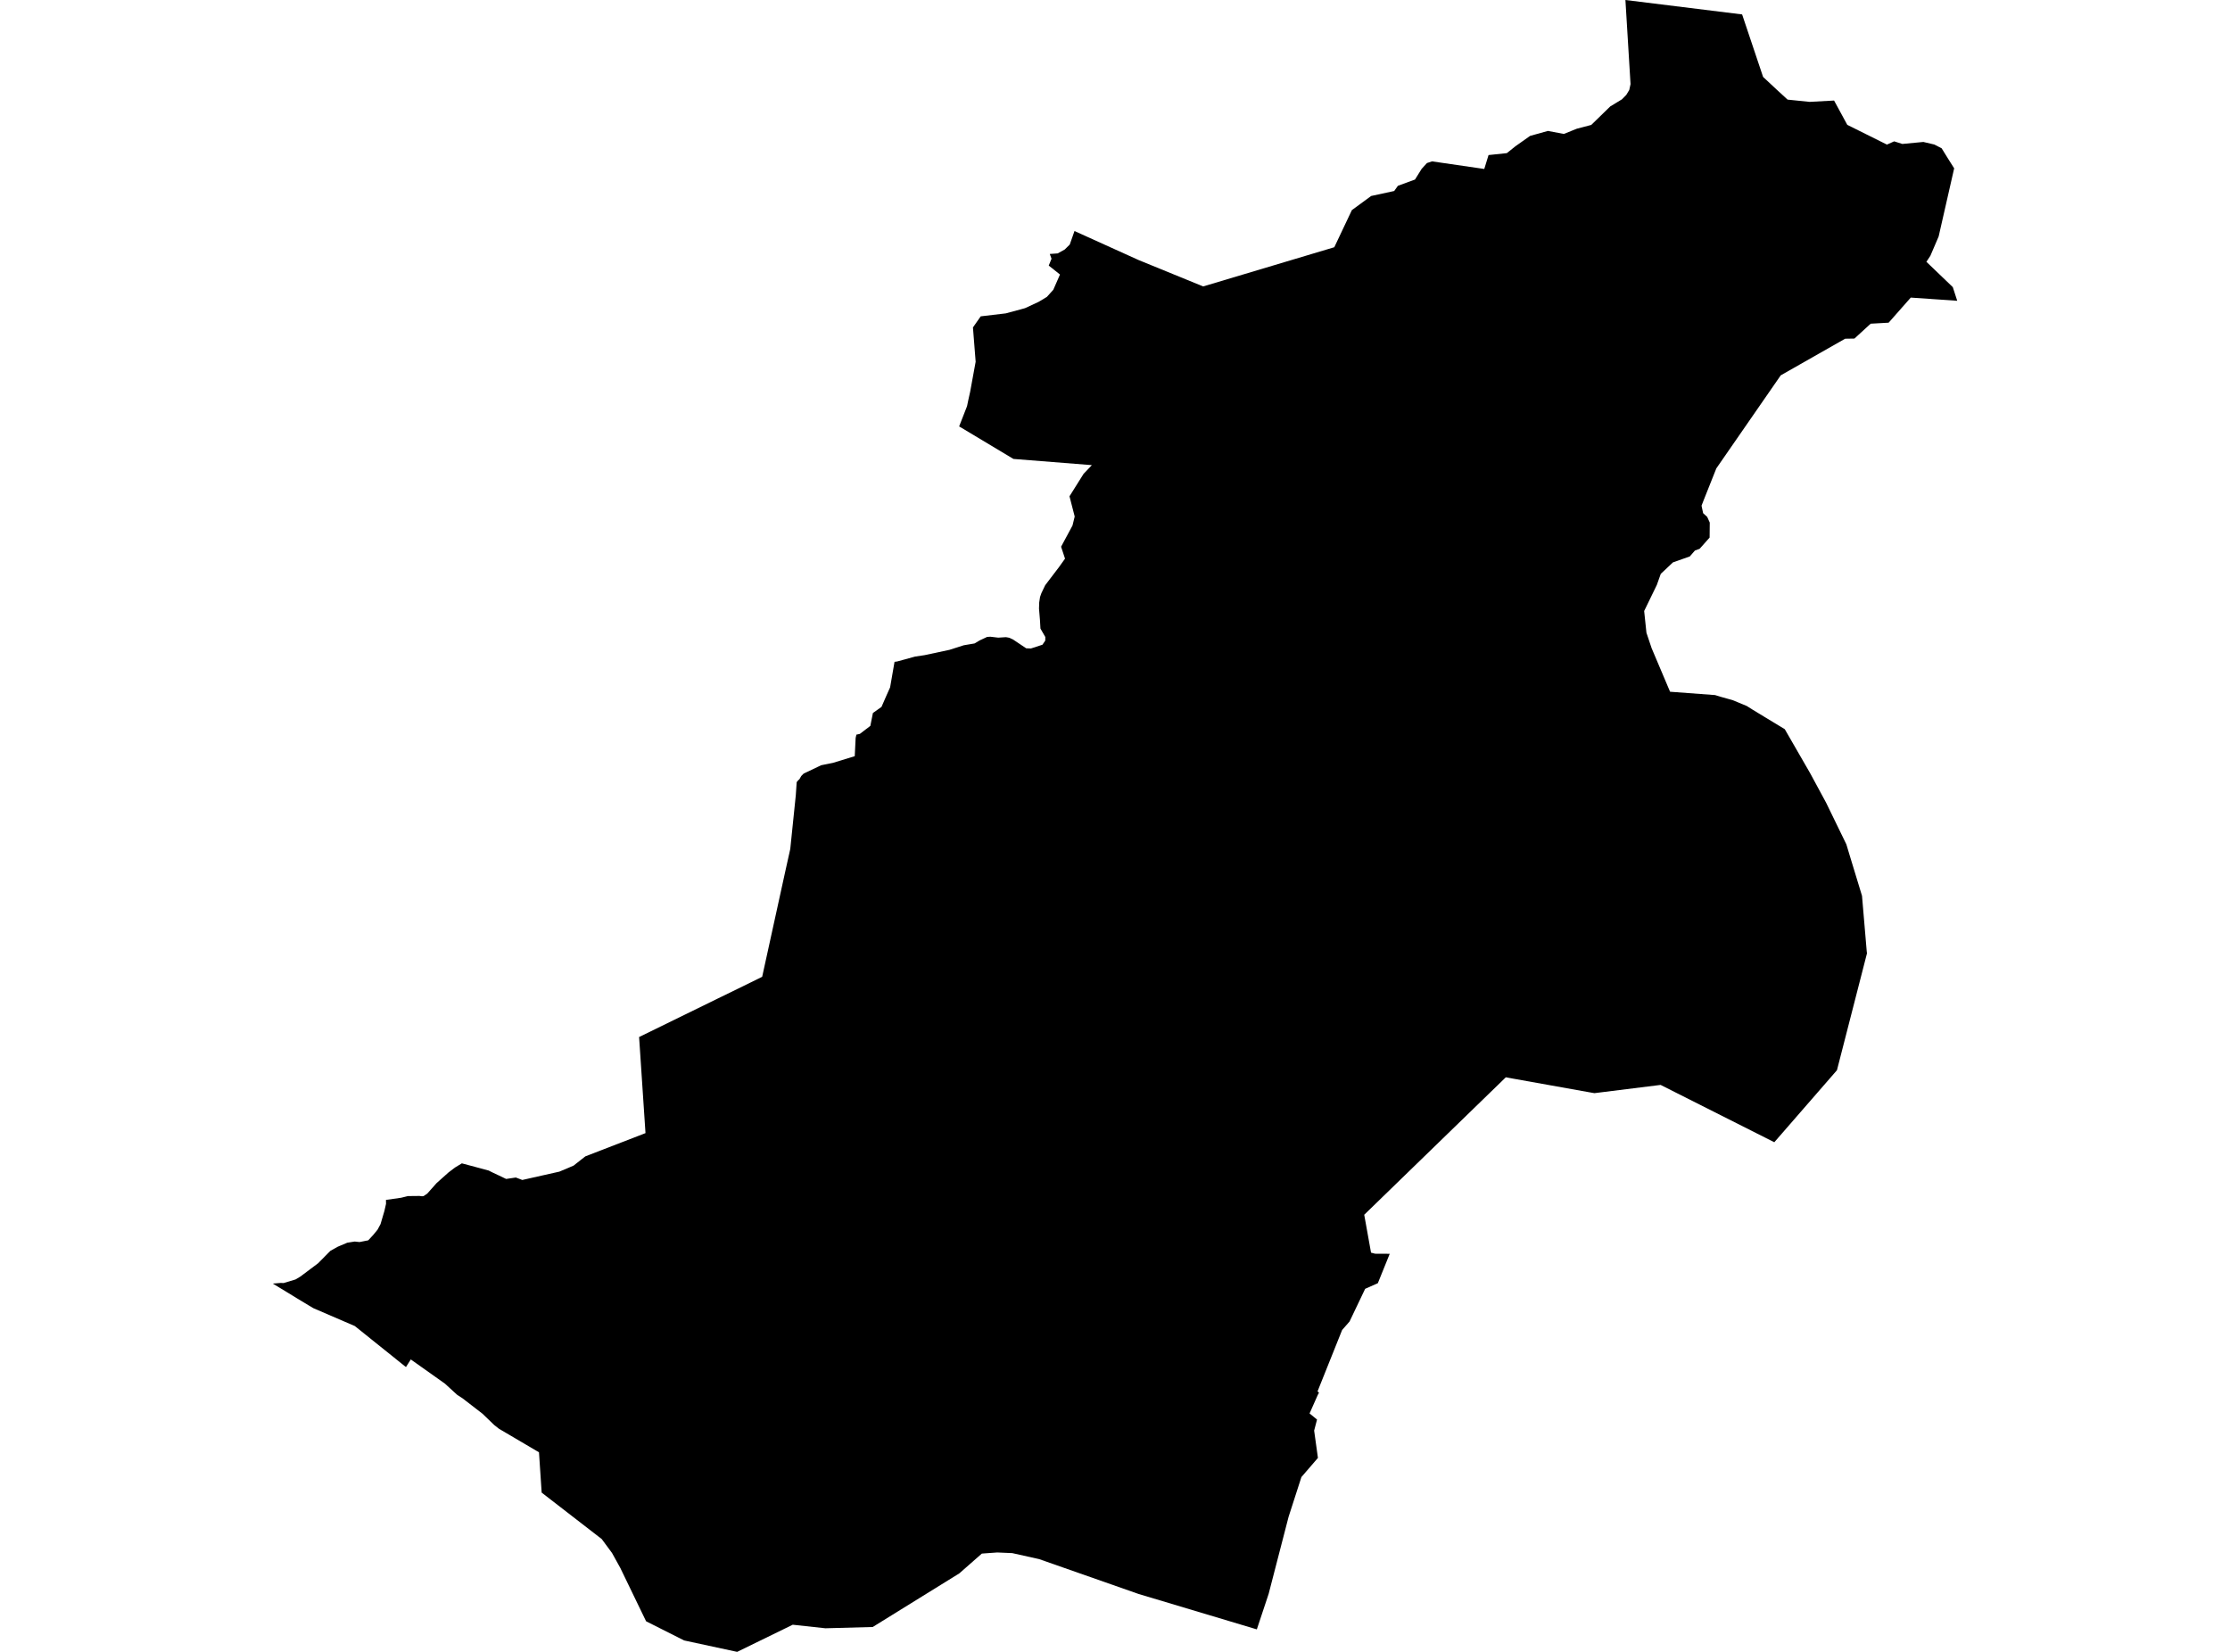 <?xml version='1.0'?>
<svg  baseProfile = 'tiny' width = '540' height = '400' stroke-linecap = 'round' stroke-linejoin = 'round' version='1.1' xmlns='http://www.w3.org/2000/svg'>
<path id='2421001001' title='2421001001'  d='M 470.176 35.912 471.728 38.42 473.206 40.762 469.449 57.261 467.443 61.941 466.482 63.395 472.874 69.525 473.948 72.838 462.695 72.062 457.337 78.138 452.988 78.382 449.06 81.983 446.801 82.022 431.209 90.889 415.613 113.42 412.612 120.955 412.036 122.438 412.085 122.711 412.417 124.268 413.402 125.166 414.022 126.542 413.988 130.173 411.572 132.891 410.426 133.315 409.191 134.74 405.102 136.185 402.159 138.962 401.202 141.65 398.138 147.955 398.689 153.216 399.948 156.964 404.413 167.504 415.301 168.31 416.667 168.729 418.673 169.29 419.551 169.534 422.982 170.955 424.28 171.774 427.54 173.756 432.185 176.571 438.339 187.244 442.194 194.373 447.098 204.451 447.869 207.008 450.89 216.924 452.032 230.363 452.095 230.846 444.824 259.15 429.653 276.591 402.12 262.712 386.089 264.708 385.279 264.567 366.535 261.214 365.11 260.951 364.642 260.863 330.35 294.154 332 303.328 332.981 303.587 336.528 303.606 333.649 310.721 330.575 312.088 326.798 320.003 324.997 322.062 319.048 336.917 319.4 337.244 319.102 337.785 317.116 342.265 318.922 343.744 318.224 346.418 319.141 353.03 315.14 357.671 312.036 367.295 307.205 385.955 304.345 394.554 275.714 385.98 251.627 377.538 245.117 376.088 241.482 375.932 237.758 376.2 232.366 380.934 232.288 381.002 211.328 393.978 199.865 394.286 191.965 393.427 178.506 400 165.662 397.233 156.453 392.592 150.202 379.665 148.206 376.059 145.712 372.682 131.165 361.434 130.516 351.674 120.825 345.974 119.673 345.066 116.843 342.338 112.016 338.61 110.718 337.771 107.742 335.048 99.475 329.187 99.275 329.499 98.304 331.032 97.884 330.7 97.079 330.056 88.363 323.063 85.909 321.096 75.91 316.787 74.636 316.031 73.616 315.416 71.737 314.284 70.742 313.664 66.052 310.819 67.741 310.682 68.009 310.658 68.663 310.692 68.853 310.633 71.566 309.818 71.874 309.638 72.738 309.116 77.027 305.9 79.989 302.904 81.727 301.923 82.161 301.737 84.093 300.922 85.894 300.639 86.255 300.678 87.06 300.761 87.295 300.717 87.49 300.678 87.553 300.664 89.178 300.342 90.432 298.98 90.52 298.873 90.676 298.682 91.418 297.775 92.15 296.413 93.082 293.241 93.477 291.509 93.463 290.557 97.157 290.03 98.767 289.63 100.958 289.606 100.978 289.606 101.593 289.601 102.183 289.679 102.486 289.64 102.583 289.625 103.447 289.045 104.443 287.927 105.502 286.736 105.736 286.473 108.61 283.906 110.172 282.72 111.841 281.705 112.275 281.822 114.9 282.525 118.326 283.442 119.102 283.838 120.883 284.677 122.562 285.482 123.05 285.409 124.914 285.136 125.08 285.199 125.597 285.394 126.476 285.731 126.881 285.638 135.455 283.711 138.881 282.261 140.745 280.793 141.75 280.012 145.703 278.484 156.307 274.385 154.76 251.118 173.806 241.797 178.618 239.45 184.562 236.531 190.227 210.692 191.364 205.583 192.706 192.558 192.921 189.391 193.326 188.908 193.57 188.708 194.029 187.907 194.595 187.332 198.85 185.302 201.7 184.726 206.98 183.106 207.195 178.709 207.376 177.894 208.215 177.713 210.757 175.771 211.377 172.653 213.456 171.174 214.7 168.329 215.54 166.45 216.613 160.263 217.262 160.175 221.591 158.989 223.88 158.647 229.916 157.359 233.381 156.251 235.987 155.812 237.246 155.065 239.032 154.231 239.813 154.182 241.721 154.407 243.595 154.289 244.385 154.431 245.288 154.841 248.494 156.988 249.636 157.032 252.432 156.119 253.115 155.119 253.125 154.246 251.949 152.215 251.827 150.117 251.598 147.37 251.646 145.886 251.847 144.564 252.174 143.637 253.091 141.719 256.434 137.327 257.898 135.277 256.946 132.388 259.708 127.255 260.24 125.073 258.981 120.179 262.387 114.747 264.398 112.634 245.41 111.131 232.258 103.255 234.167 98.365 234.508 96.74 234.923 94.881 236.255 87.595 235.601 79.285 237.485 76.601 243.565 75.883 248.211 74.624 251.534 73.077 253.501 71.896 255.062 70.164 256.678 66.475 253.955 64.308 254.628 62.649 254.204 61.497 256.126 61.361 257.844 60.404 259.045 59.213 260.191 55.944 275.719 62.971 291.35 69.359 323.104 59.867 327.359 50.878 332.029 47.458 337.607 46.252 338.51 44.988 342.643 43.476 344.258 40.889 345.537 39.484 346.771 39.074 359.42 40.914 360.455 37.546 364.881 37.083 366.935 35.438 370.517 32.906 374.831 31.705 378.686 32.432 381.829 31.168 385.328 30.251 389.92 25.776 392.755 24.053 393.814 22.975 394.532 21.784 394.839 20.369 393.599 0 421.859 3.494 426.939 18.632 430.331 21.794 432.868 24.122 438.217 24.668 444.126 24.346 447.323 30.231 456.927 35.014 458.674 34.228 460.665 34.858 465.745 34.374 468.409 34.999 470.176 35.912 Z' />
</svg>